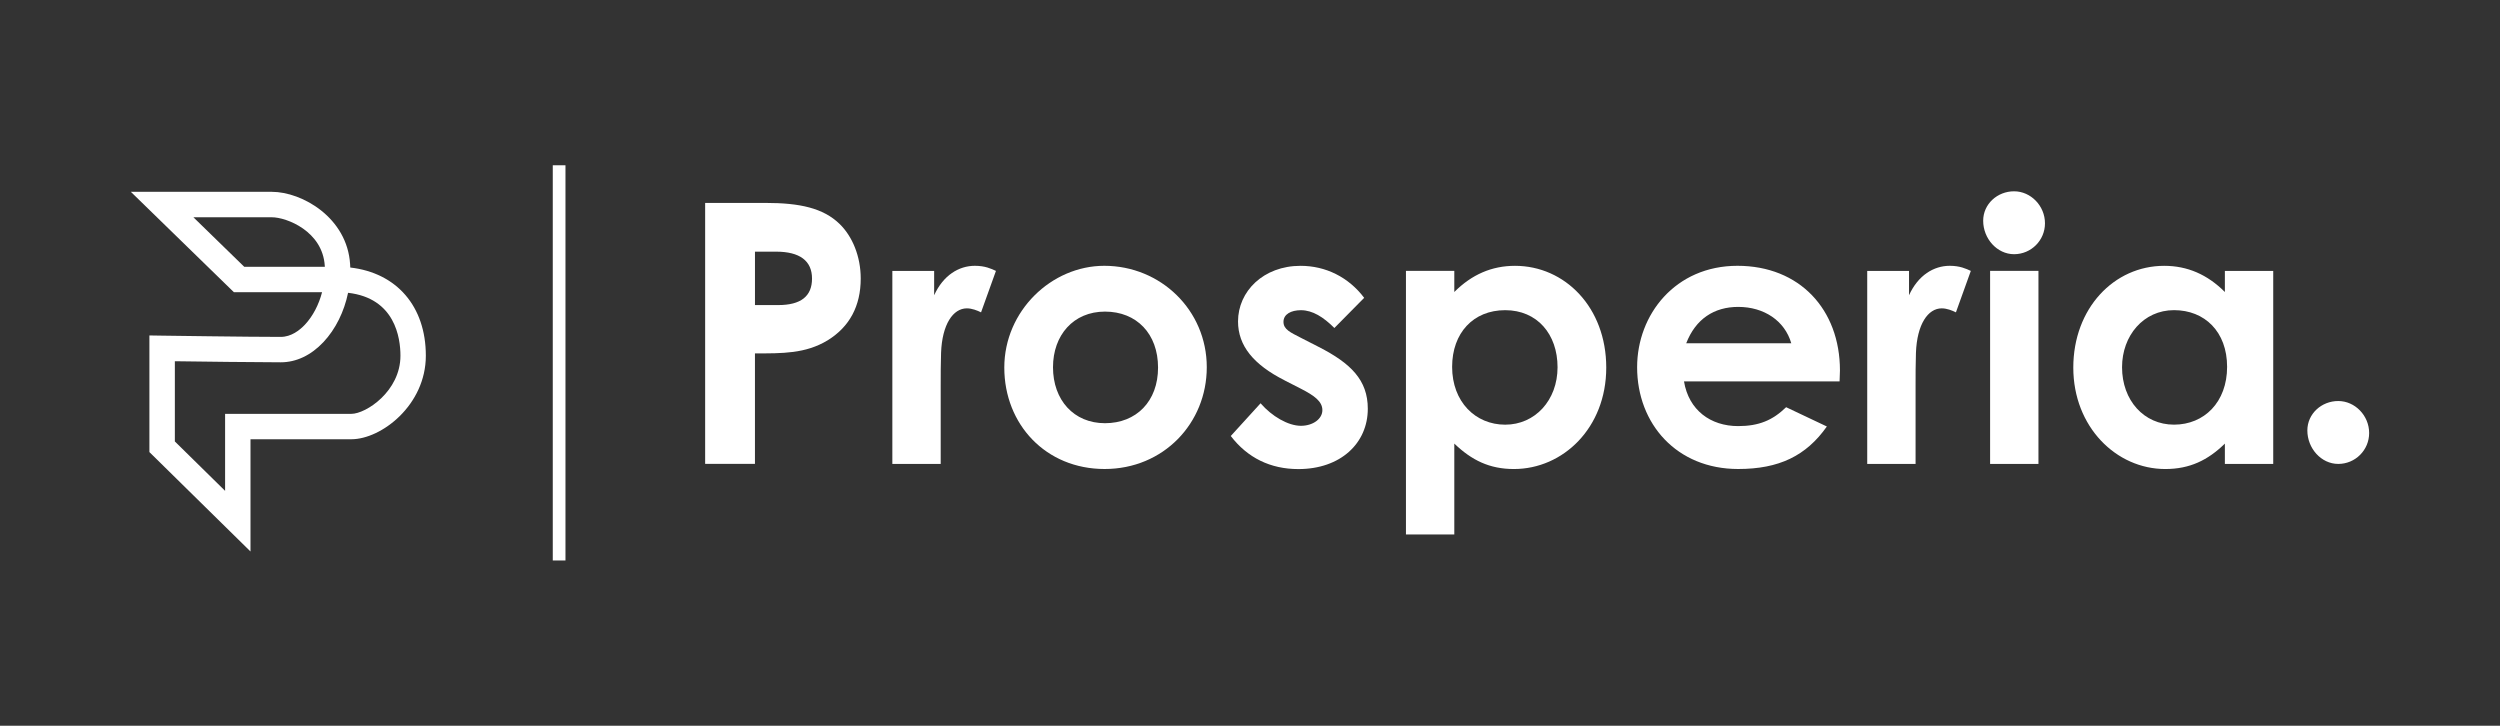 <?xml version="1.0" encoding="UTF-8"?>
<svg id="Calque_1" data-name="Calque 1" xmlns="http://www.w3.org/2000/svg" viewBox="0 0 1000 290.3">
  <rect x="0" y="0" width="1000" height="290.3" fill="#333333" stroke="none"/>
  <defs>
    <style>
      .cls-1 {
        fill: #fff;
      }
    </style>
  </defs>
  <rect class="cls-1" x="221.11" y="66.11" width="5.08" height="158.08"/>
  <g id="Logo_1" data-name="Logo 1">
    <g>
      <path class="cls-1" d="M282.06,81.17h24.28c13.52,0,22.97,2.04,29.52,8.43,5.09,4.94,8.43,12.94,8.43,21.81,0,11.05-4.51,19.34-13.23,24.72-8.87,5.38-18.18,5.23-29.08,5.23v44.2h-19.92v-104.4ZM301.98,122.03h9.31c9.02,0,13.52-3.49,13.52-10.61s-4.94-10.76-14.39-10.76h-8.43v21.37Z"/>
      <path class="cls-1" d="M373.66,118.1c3.64-8,9.89-11.78,16.29-11.78,4.07,0,6.54,1.16,8.43,2.04l-5.96,16.58c-1.45-.73-3.64-1.6-5.67-1.6-5.53,0-9.89,6.4-10.32,17.74-.15,4.22-.15,9.01-.15,13.23v31.26h-19.34v-77.21h16.72v9.74Z"/>
      <path class="cls-1" d="M482.71,146.89c0,22.39-17.3,40.71-40.86,40.71s-40.13-17.88-40.13-40.57,18.9-40.71,39.99-40.71c22.54,0,41,17.74,41,40.57ZM421.2,146.89c0,13.09,8.29,22.39,20.79,22.39s21.23-8.72,21.23-22.25-8.58-22.39-21.23-22.39-20.79,9.45-20.79,22.25Z"/>
      <path class="cls-1" d="M513.82,152.13c-12.36-6.25-18.61-13.81-18.61-23.55,0-12.07,10.18-22.25,25.01-22.25,10.03,0,19.19,4.51,25.45,12.8l-11.92,12.07c-4.36-4.36-8.72-7.12-13.38-7.12-3.93,0-6.98,1.6-6.98,4.65s2.76,4.22,6.98,6.4l7.12,3.64c12.8,6.54,19.63,13.23,19.63,24.72,0,13.81-10.9,24.14-27.77,24.14-11.2,0-20.36-4.51-27.04-13.23l11.92-13.09c4.51,5.23,11.05,9.01,16.14,9.01,4.8,0,8.58-2.76,8.58-6.25s-3.2-5.82-8.58-8.58l-6.54-3.34Z"/>
      <path class="cls-1" d="M581.72,116.8c6.98-6.98,14.98-10.47,24.28-10.47,19.92,0,36.5,16.58,36.5,40.71s-17.3,40.57-36.93,40.57c-9.74,0-16.87-3.49-23.85-10.18v36.35h-19.34v-105.42h19.34v8.43ZM580.85,146.75c0,13.96,9.31,23.12,21.23,23.12s20.94-9.74,20.94-22.97-8.14-22.83-20.94-22.83-21.23,9.16-21.23,22.68Z"/>
      <path class="cls-1" d="M730.75,170.59c-8.29,11.78-19.19,17.01-35.48,17.01-24.57,0-40.42-18.03-40.42-40.71,0-21.08,15.27-40.57,40.13-40.57s41,17.45,41,41.88c0,1.74-.15,2.62-.15,4.36h-62.23c1.89,11.49,10.61,17.88,21.66,17.88,8.29,0,13.81-2.33,19.19-7.56l16.28,7.71ZM716.51,137.3c-2.62-9.02-10.91-14.54-21.23-14.54-9.6,0-17.01,4.8-20.79,14.54h42.02Z"/>
      <path class="cls-1" d="M763.61,118.1c3.64-8,9.89-11.78,16.29-11.78,4.07,0,6.54,1.16,8.43,2.04l-5.96,16.58c-1.45-.73-3.64-1.6-5.67-1.6-5.53,0-9.89,6.4-10.32,17.74-.15,4.22-.15,9.01-.15,13.23v31.26h-19.34v-77.21h16.72v9.74Z"/>
      <path class="cls-1" d="M817.99,89.32c0,6.83-5.53,12.36-12.36,12.36s-12.36-6.25-12.36-13.38c0-6.69,5.67-11.78,12.36-11.78s12.36,5.82,12.36,12.8ZM796.04,108.36h19.34v77.21h-19.34v-77.21Z"/>
      <path class="cls-1" d="M889.96,177.43c-6.83,6.69-14.1,10.18-23.85,10.18-19.63,0-36.79-16.87-36.79-40.57s16.29-40.71,36.35-40.71c9.31,0,17.3,3.49,24.28,10.47v-8.43h19.34v77.21h-19.34v-8.14ZM848.82,146.89c0,13.23,8.72,22.97,20.79,22.97s21.23-9.01,21.23-23.12-9.01-22.68-21.23-22.68-20.79,10.18-20.79,22.83Z"/>
    </g>
    <path class="cls-1" d="M947.66,173.21c0,6.83-5.53,12.36-12.36,12.36s-12.36-6.25-12.36-13.38c0-6.69,5.67-11.78,12.36-11.78s12.36,5.82,12.36,12.8Z"/>
  </g>
  <path class="cls-1" d="M100.2,220.6l-40.44-39.77v-46.65l5.16.08c.34,0,34.43.5,47.36.5,4.2,0,7.58-2.66,9.68-4.88,3.17-3.37,5.57-8,6.87-13h-35.27l-41.22-40.15h56.4c12.08,0,30.18,10.33,31.31,29,.03.43.04.86.06,1.28,18.54,2.13,30.23,15.5,30.23,35.27s-17.81,33.42-29.81,33.42h-40.33v44.89ZM69.93,176.57l20.11,19.77v-30.8h50.5c5.83,0,19.64-9.03,19.64-23.26,0-7.11-2.14-23.01-20.95-25.16-1.55,7.51-4.99,14.55-9.86,19.72-4.98,5.29-10.88,8.08-17.08,8.08-9.94,0-32.24-.29-42.35-.43v32.07ZM97.69,106.72h32.24c0-.12-.01-.25-.02-.37-.84-13.85-15.28-19.44-21.16-19.44h-31.39l20.34,19.81Z"/>
</svg>